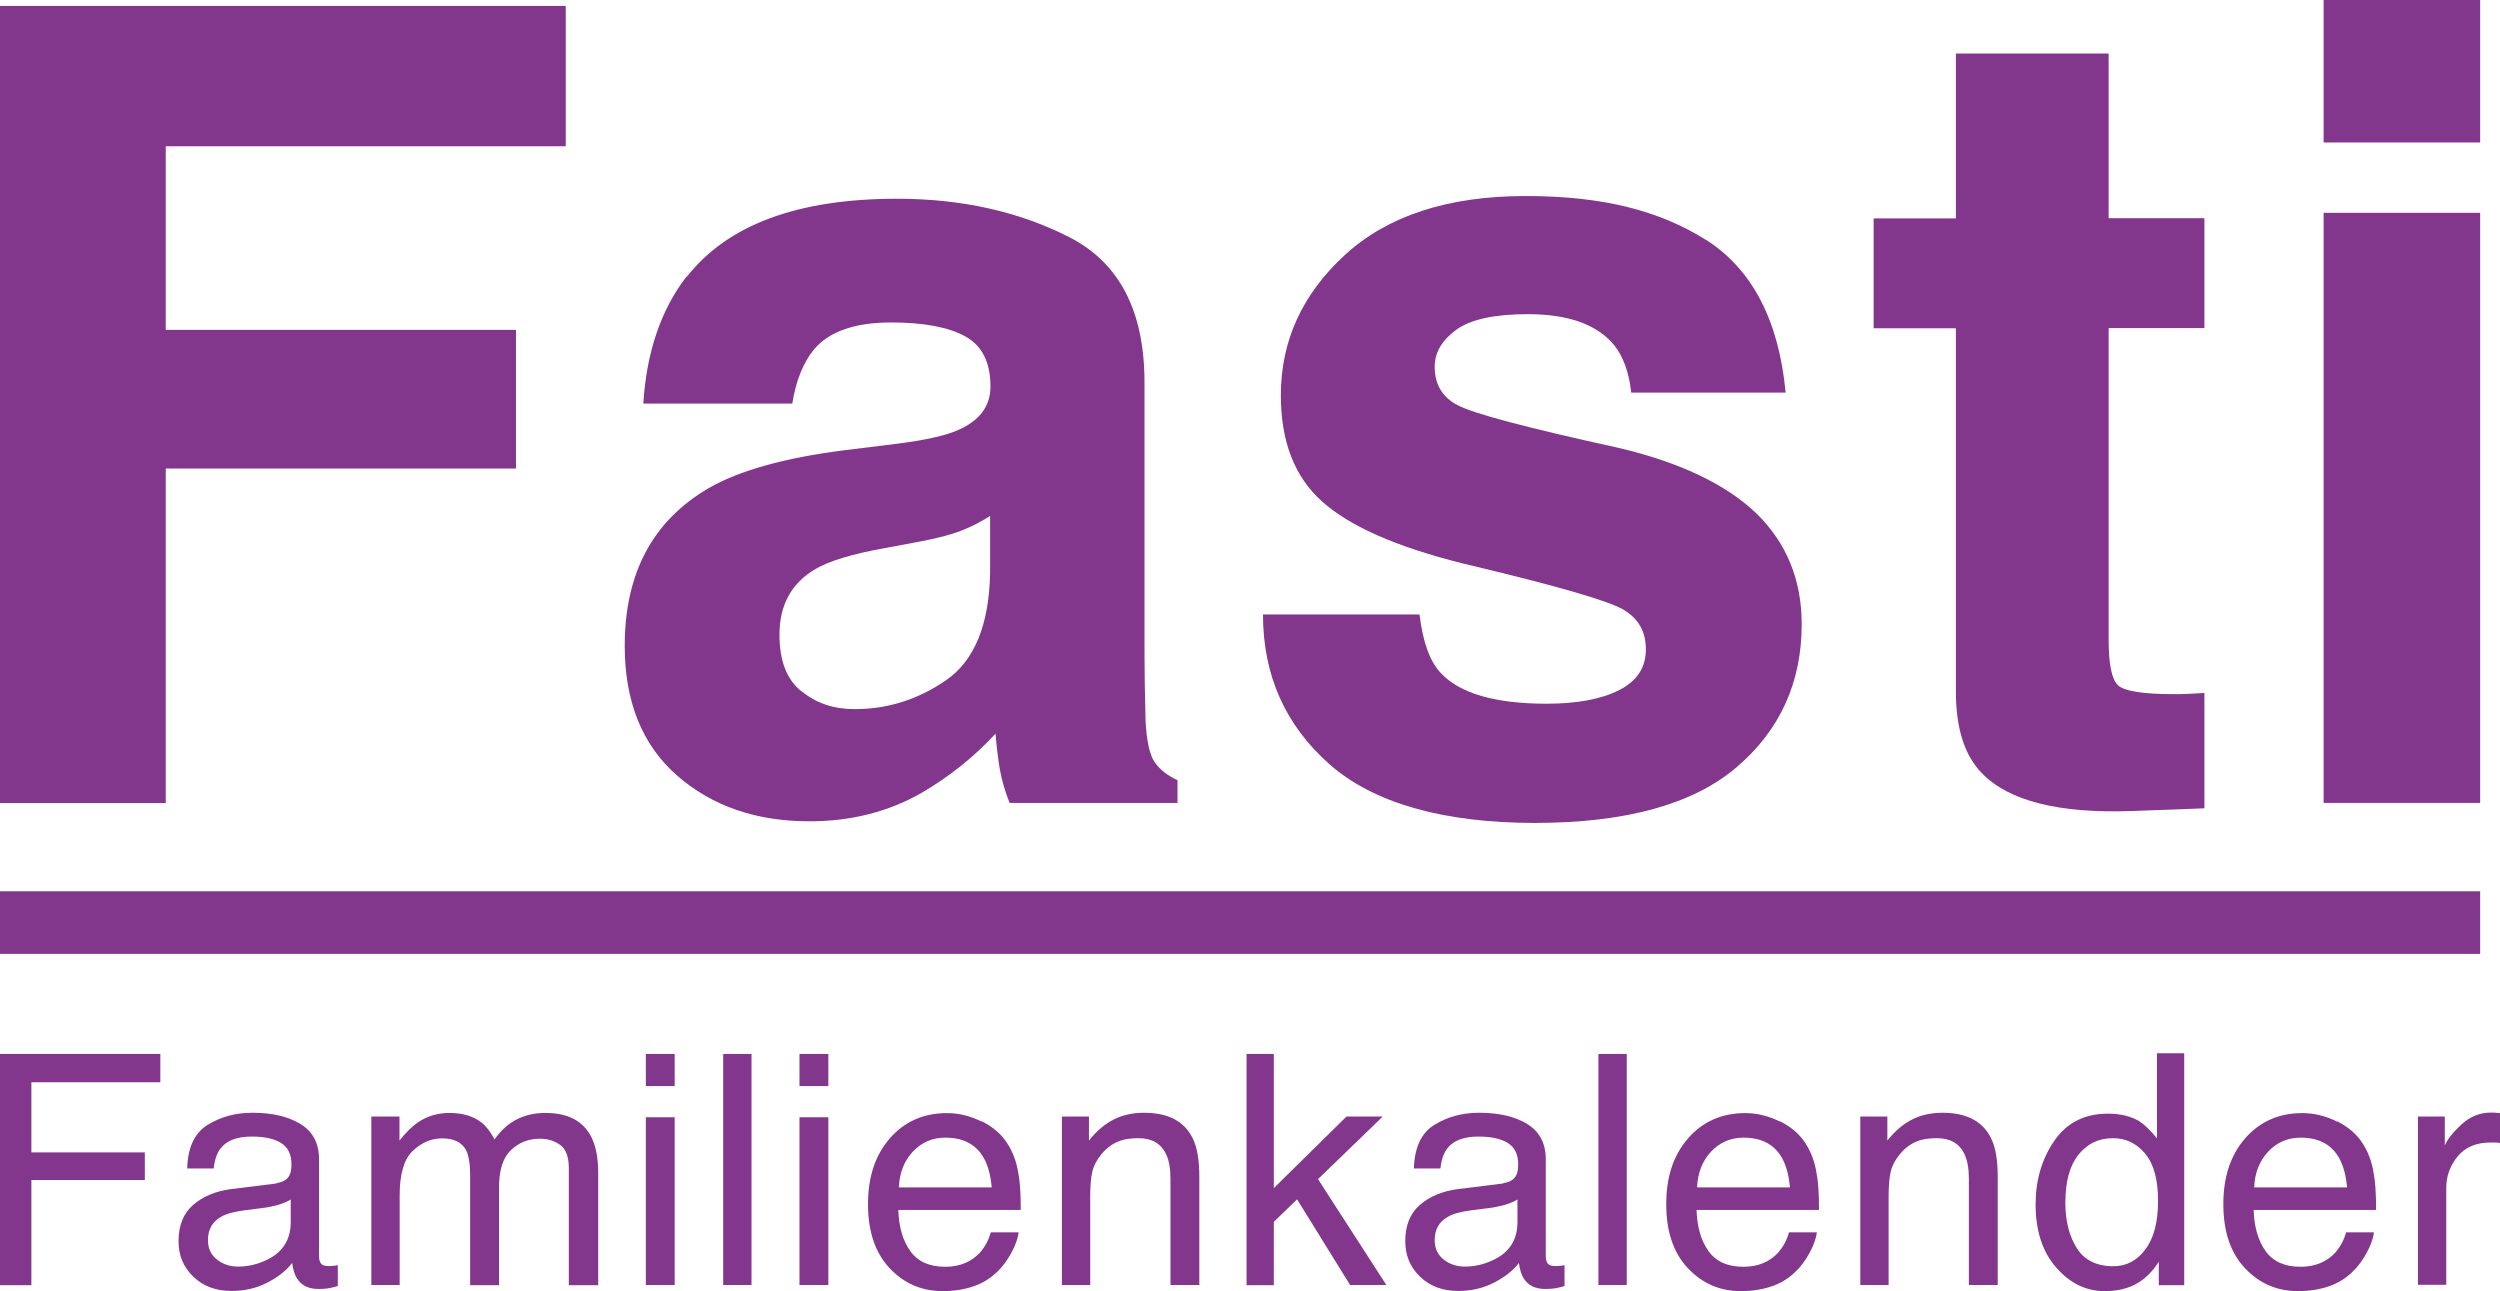 <?xml version="1.0" encoding="UTF-8"?>
<svg id="Ebene_2" data-name="Ebene 2" xmlns="http://www.w3.org/2000/svg" viewBox="0 0 138.62 71.59">
  <defs>
    <style>
      .cls-10 {
        fill: #82368c;
      }
    </style>
  </defs>
  <g id="Ebene_1-2" data-name="Ebene 1">
    <g>
      <rect class="cls-10" y="49.42" width="137.52" height="3.47"/>
      <path class="cls-10" d="m31.37,8.11H9.19v10.18h19.42v7.69H9.19v18.55H0V.33h31.37v7.78Z"/>
      <path class="cls-10" d="m38.09,15.34c2.26-2.88,6.14-4.32,11.65-4.32,3.58,0,6.76.71,9.55,2.13,2.78,1.42,4.17,4.1,4.17,8.05v15.01c0,1.04.02,2.3.06,3.78.06,1.12.23,1.88.51,2.28.28.4.7.73,1.26.99v1.26h-9.31c-.26-.66-.44-1.28-.54-1.86-.1-.58-.18-1.24-.24-1.98-1.18,1.28-2.54,2.37-4.08,3.27-1.84,1.06-3.92,1.59-6.24,1.59-2.96,0-5.41-.85-7.34-2.54-1.93-1.69-2.9-4.09-2.9-7.19,0-4.02,1.55-6.93,4.65-8.74,1.7-.98,4.2-1.68,7.5-2.1l2.91-.36c1.58-.2,2.71-.45,3.39-.75,1.22-.52,1.83-1.33,1.83-2.43,0-1.34-.47-2.27-1.4-2.78s-2.3-.77-4.1-.77c-2.02,0-3.45.5-4.29,1.5-.6.74-1,1.74-1.2,3h-8.26c.18-2.86.98-5.21,2.4-7.05Zm6.36,22.99c.8.66,1.78.99,2.94.99,1.84,0,3.54-.54,5.09-1.62,1.55-1.08,2.36-3.05,2.42-5.91v-3.18c-.54.34-1.09.62-1.64.83-.55.21-1.31.41-2.27.59l-1.92.36c-1.8.32-3.09.71-3.87,1.17-1.32.78-1.98,1.99-1.98,3.63,0,1.46.41,2.51,1.23,3.15Z"/>
      <path class="cls-10" d="m94.6,13.3c2.56,1.64,4.03,4.46,4.41,8.47h-8.56c-.12-1.1-.43-1.97-.93-2.61-.94-1.16-2.54-1.74-4.8-1.74-1.86,0-3.19.29-3.98.87-.79.58-1.19,1.26-1.19,2.04,0,.98.42,1.69,1.26,2.13.84.46,3.81,1.25,8.92,2.37,3.4.8,5.95,2.01,7.65,3.63,1.68,1.64,2.52,3.69,2.52,6.15,0,3.24-1.21,5.89-3.62,7.94-2.41,2.05-6.14,3.08-11.18,3.08s-8.94-1.09-11.39-3.26c-2.45-2.17-3.68-4.94-3.68-8.3h8.68c.18,1.52.57,2.6,1.17,3.24,1.06,1.14,3.02,1.71,5.88,1.71,1.68,0,3.02-.25,4.01-.75.99-.5,1.49-1.25,1.49-2.25s-.4-1.69-1.2-2.19c-.8-.5-3.77-1.36-8.92-2.58-3.7-.92-6.31-2.07-7.84-3.45-1.52-1.36-2.28-3.32-2.28-5.88,0-3.02,1.19-5.62,3.56-7.79,2.37-2.17,5.71-3.26,10.01-3.26s7.41.81,10,2.43Z"/>
      <path class="cls-10" d="m122.23,38.43v6.39l-4.05.15c-4.04.14-6.8-.56-8.29-2.1-.96-.98-1.44-2.49-1.44-4.53v-20.14h-4.56v-6.09h4.56V2.97h8.47v9.13h5.31v6.09h-5.31v17.29c0,1.34.17,2.18.51,2.51.34.33,1.38.5,3.12.5.26,0,.54,0,.83-.02.29-.01.57-.03.86-.05Z"/>
      <path class="cls-10" d="m137.52,0v7.9h-8.68V0h8.68Zm0,11.8v32.72h-8.68V11.8h8.68Z"/>
      <path class="cls-10" d="m0,58.44h8.89v1.57H1.74v3.89h6.29v1.53H1.74v5.83H0v-12.81Z"/>
      <path class="cls-10" d="m15.34,65.6c.36-.05.6-.2.72-.45.07-.14.1-.34.1-.6,0-.54-.19-.93-.57-1.17-.38-.24-.92-.36-1.63-.36-.82,0-1.4.22-1.74.67-.19.25-.32.61-.37,1.1h-1.47c.03-1.15.4-1.96,1.12-2.41.72-.45,1.55-.68,2.5-.68,1.1,0,1.99.21,2.67.63.68.42,1.02,1.07,1.02,1.95v5.38c0,.16.03.29.1.39s.21.15.42.15c.07,0,.15,0,.24-.01.09,0,.18-.02.28-.04v1.16c-.24.07-.43.11-.56.13-.13.02-.3.03-.52.03-.54,0-.93-.19-1.18-.58-.13-.2-.22-.49-.27-.86-.32.42-.78.78-1.38,1.09-.6.31-1.26.46-1.98.46-.87,0-1.57-.26-2.12-.79-.55-.53-.82-1.18-.82-1.97,0-.87.27-1.54.81-2.01s1.25-.77,2.13-.88l2.5-.31Zm-3.31,4.24c.33.26.72.39,1.18.39.55,0,1.09-.13,1.6-.38.87-.42,1.31-1.12,1.31-2.08v-1.26c-.19.12-.44.22-.74.31-.3.08-.6.14-.89.17l-.95.12c-.57.08-1,.19-1.28.36-.49.27-.73.71-.73,1.3,0,.45.17.81.5,1.07Z"/>
      <path class="cls-10" d="m20.6,61.91h1.55v1.33c.37-.46.71-.79,1.01-1,.52-.35,1.1-.53,1.76-.53.74,0,1.34.18,1.8.55.26.21.49.52.7.92.35-.5.76-.87,1.23-1.11.47-.24,1-.36,1.59-.36,1.26,0,2.11.45,2.56,1.36.24.49.37,1.15.37,1.97v6.22h-1.63v-6.49c0-.62-.16-1.05-.47-1.28-.31-.23-.69-.35-1.14-.35-.62,0-1.15.21-1.59.62-.44.41-.67,1.1-.67,2.07v5.43h-1.6v-6.1c0-.63-.08-1.1-.23-1.39-.24-.44-.68-.65-1.33-.65-.59,0-1.13.23-1.62.69-.49.46-.73,1.29-.73,2.49v4.95h-1.57v-9.34Z"/>
      <path class="cls-10" d="m35.81,58.44h1.6v1.78h-1.6v-1.78Zm0,3.51h1.6v9.3h-1.6v-9.3Z"/>
      <path class="cls-10" d="m40.1,58.44h1.57v12.81h-1.57v-12.81Z"/>
      <path class="cls-10" d="m44.33,58.44h1.6v1.78h-1.6v-1.78Zm0,3.51h1.6v9.3h-1.6v-9.3Z"/>
      <path class="cls-10" d="m54.43,62.17c.62.31,1.09.71,1.41,1.21.31.47.52,1.02.62,1.65.09.43.14,1.12.14,2.06h-6.79c.03.95.25,1.71.67,2.29s1.06.86,1.93.86c.81,0,1.46-.27,1.95-.81.27-.32.46-.68.58-1.1h1.54c-.04.34-.18.73-.41,1.15-.23.42-.49.77-.77,1.03-.47.47-1.06.78-1.76.94-.38.09-.8.14-1.27.14-1.16,0-2.14-.42-2.94-1.27s-1.2-2.03-1.2-3.55.4-2.72,1.21-3.65,1.87-1.4,3.17-1.4c.66,0,1.3.16,1.92.47Zm.56,3.67c-.06-.68-.21-1.22-.44-1.63-.43-.76-1.14-1.13-2.14-1.13-.71,0-1.31.26-1.8.78-.48.52-.74,1.18-.77,1.98h5.15Z"/>
      <path class="cls-10" d="m58.89,61.91h1.49v1.33c.44-.55.91-.94,1.4-1.18s1.04-.36,1.65-.36c1.33,0,2.22.46,2.69,1.39.26.51.38,1.23.38,2.17v5.99h-1.6v-5.89c0-.57-.08-1.03-.25-1.38-.28-.58-.79-.87-1.52-.87-.37,0-.68.04-.92.11-.43.13-.81.38-1.13.77-.26.31-.43.63-.51.96-.08.33-.12.8-.12,1.41v4.89h-1.57v-9.34Z"/>
      <path class="cls-10" d="m69.12,58.44h1.51v7.44l4.03-3.97h2.01l-3.59,3.47,3.79,5.87h-2.01l-2.94-4.75-1.29,1.25v3.51h-1.51v-12.81Z"/>
      <path class="cls-10" d="m83.36,65.6c.36-.05.6-.2.72-.45.07-.14.1-.34.1-.6,0-.54-.19-.93-.57-1.17-.38-.24-.92-.36-1.63-.36-.82,0-1.4.22-1.74.67-.19.25-.32.61-.37,1.1h-1.47c.03-1.15.4-1.96,1.12-2.41.72-.45,1.55-.68,2.5-.68,1.1,0,1.99.21,2.67.63.68.42,1.02,1.07,1.02,1.95v5.38c0,.16.03.29.1.39s.21.15.42.15c.07,0,.15,0,.24-.01.09,0,.18-.02.28-.04v1.16c-.24.07-.43.11-.56.13-.13.02-.3.03-.52.03-.54,0-.93-.19-1.18-.58-.13-.2-.22-.49-.27-.86-.32.42-.78.78-1.38,1.09-.6.31-1.26.46-1.98.46-.87,0-1.57-.26-2.12-.79-.55-.53-.82-1.18-.82-1.97,0-.87.27-1.54.81-2.01s1.25-.77,2.13-.88l2.5-.31Zm-3.31,4.24c.33.26.72.39,1.18.39.55,0,1.09-.13,1.6-.38.87-.42,1.31-1.12,1.31-2.08v-1.26c-.19.12-.44.22-.74.31-.3.08-.6.14-.89.17l-.95.12c-.57.08-1,.19-1.28.36-.49.27-.73.71-.73,1.3,0,.45.17.81.5,1.07Z"/>
      <path class="cls-10" d="m88.63,58.44h1.57v12.81h-1.57v-12.81Z"/>
      <path class="cls-10" d="m98.69,62.17c.62.31,1.09.71,1.41,1.21.31.47.52,1.02.62,1.65.09.43.14,1.12.14,2.06h-6.79c.03.95.25,1.71.67,2.29s1.06.86,1.93.86c.81,0,1.46-.27,1.95-.81.27-.32.46-.68.58-1.1h1.54c-.04.34-.18.73-.41,1.15-.23.42-.49.77-.77,1.03-.47.47-1.06.78-1.76.94-.38.09-.8.14-1.27.14-1.16,0-2.14-.42-2.94-1.27s-1.2-2.03-1.2-3.55.4-2.72,1.21-3.65,1.87-1.4,3.17-1.4c.66,0,1.3.16,1.92.47Zm.56,3.67c-.06-.68-.21-1.22-.44-1.63-.43-.76-1.14-1.13-2.14-1.13-.71,0-1.31.26-1.8.78-.48.52-.74,1.18-.77,1.98h5.15Z"/>
      <path class="cls-10" d="m103.16,61.91h1.49v1.33c.44-.55.91-.94,1.4-1.18s1.04-.36,1.65-.36c1.33,0,2.22.46,2.69,1.39.26.51.38,1.23.38,2.17v5.99h-1.6v-5.89c0-.57-.08-1.03-.25-1.38-.28-.58-.79-.87-1.52-.87-.37,0-.68.04-.92.11-.43.13-.81.38-1.13.77-.26.31-.43.63-.51.96-.08.33-.12.8-.12,1.41v4.89h-1.57v-9.34Z"/>
      <path class="cls-10" d="m118.65,62.2c.28.17.59.48.95.92v-4.72h1.51v12.86h-1.41v-1.3c-.37.58-.8.99-1.29,1.25s-1.07.38-1.71.38c-1.04,0-1.93-.44-2.69-1.31-.76-.87-1.14-2.04-1.14-3.49,0-1.36.35-2.54,1.04-3.54.69-1,1.68-1.5,2.97-1.5.71,0,1.31.15,1.79.45Zm-3.5,7c.42.67,1.1,1.01,2.03,1.01.72,0,1.32-.31,1.78-.94.47-.62.7-1.52.7-2.69s-.24-2.05-.72-2.62c-.48-.57-1.07-.85-1.78-.85-.79,0-1.42.3-1.91.91-.49.61-.73,1.49-.73,2.67,0,1,.21,1.84.63,2.51Z"/>
      <path class="cls-10" d="m129.58,62.17c.62.31,1.09.71,1.41,1.21.31.47.52,1.02.62,1.65.09.43.14,1.12.14,2.06h-6.79c.03.95.25,1.71.67,2.29s1.06.86,1.93.86c.81,0,1.46-.27,1.95-.81.27-.32.46-.68.58-1.1h1.54c-.04.34-.18.73-.41,1.15-.23.42-.49.77-.77,1.03-.47.47-1.06.78-1.76.94-.38.09-.8.14-1.27.14-1.16,0-2.14-.42-2.94-1.27s-1.2-2.03-1.2-3.55.4-2.72,1.21-3.65,1.87-1.4,3.17-1.4c.66,0,1.3.16,1.92.47Zm.56,3.67c-.06-.68-.21-1.22-.44-1.63-.43-.76-1.14-1.13-2.14-1.13-.71,0-1.31.26-1.8.78-.48.52-.74,1.18-.77,1.98h5.15Z"/>
      <path class="cls-10" d="m134.07,61.91h1.49v1.61c.12-.31.42-.7.9-1.15.48-.45,1.03-.68,1.65-.68.03,0,.08,0,.15,0,.07,0,.19.02.36.03v1.66c-.09-.02-.18-.03-.26-.03-.08,0-.16,0-.26,0-.79,0-1.4.25-1.82.76-.42.51-.64,1.09-.64,1.76v5.37h-1.57v-9.34Z"/>
    </g>
  </g>
</svg>